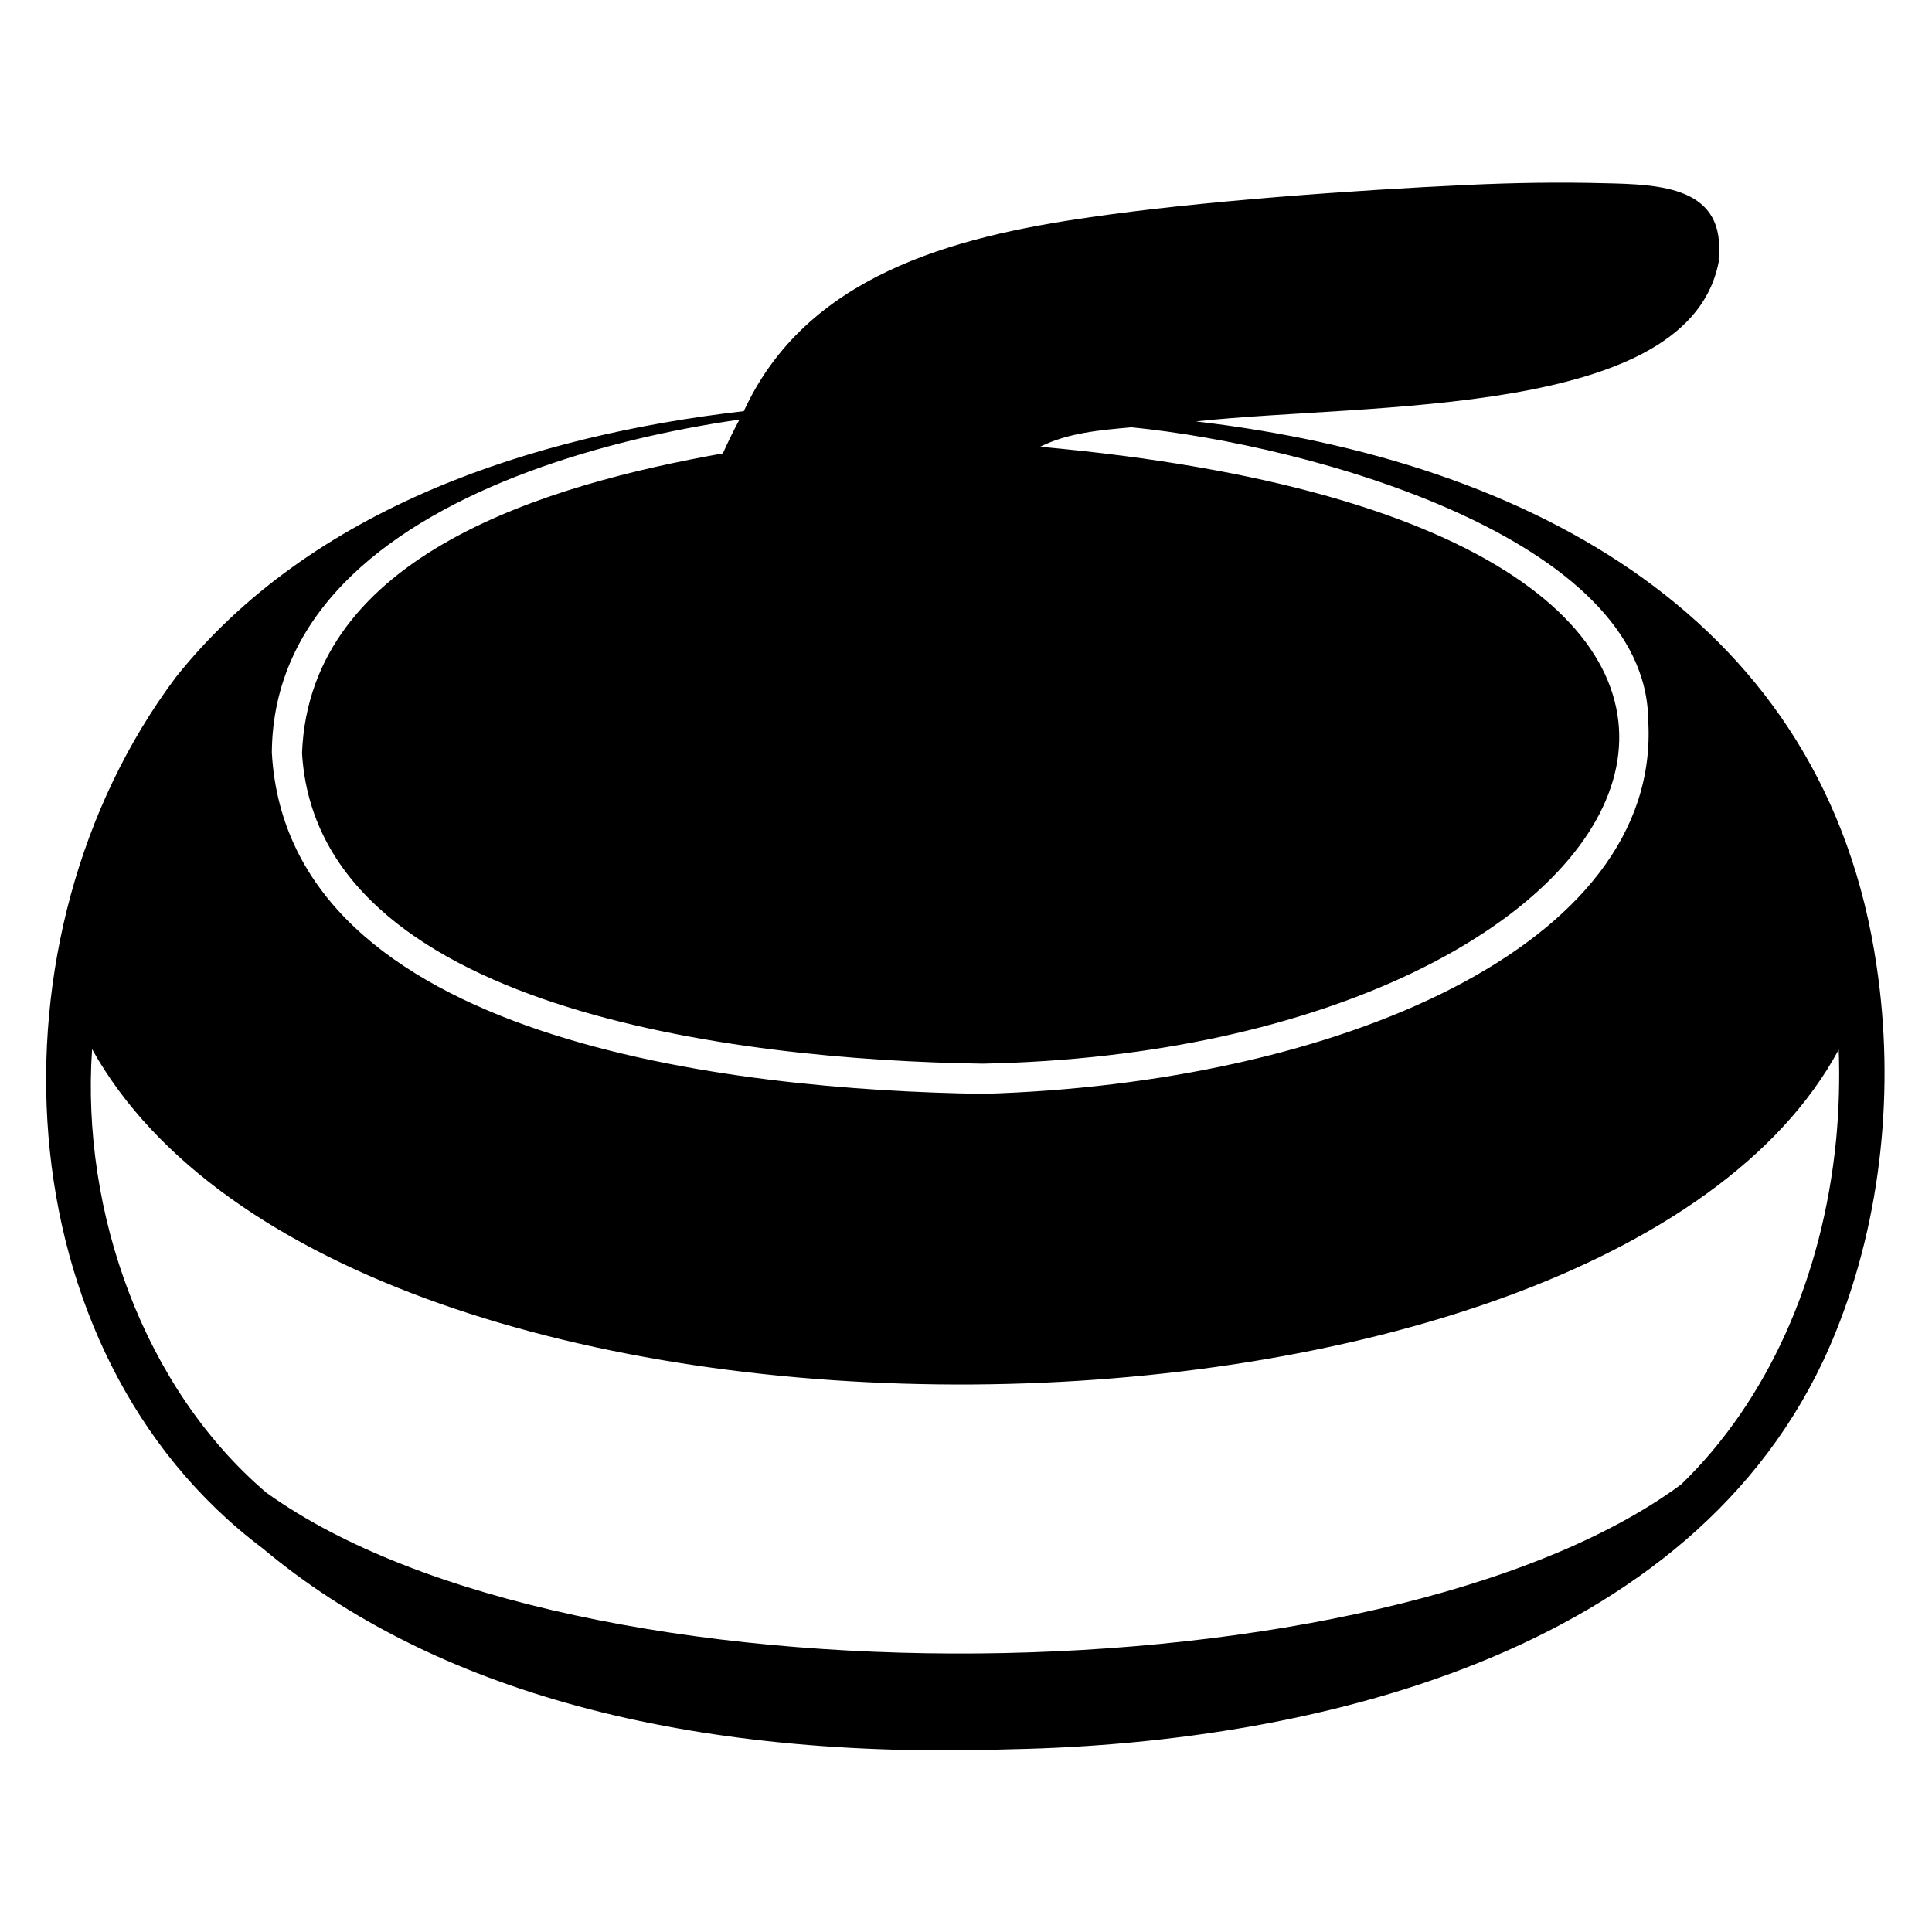 <svg viewBox="0 0 128 128" xmlns="http://www.w3.org/2000/svg">
  <path d="M124.34,64.06C121,40.97,101.41,30.52,79.23,27.92c11.5-1.25,32.89-0.17,34.67-10.75c0,0-0.02,0.01-0.04,0.01 c0.52-4.82-3.84-4.96-7.58-5.04c-2.99-0.08-5.99-0.03-9.01,0.11c-7.8,0.36-17.93,1.1-25.03,2.14c-9.14,1.3-18.84,3.88-22.96,12.85 c-13.9,1.6-28.64,6.34-37.64,17.64C-1.2,62.01,0.08,89.56,17.4,102.58c11.26,9.43,28.01,14.05,49.66,13.31 c20.58-0.42,46.18-6.68,54.58-27.68C124.7,80.62,125.52,72,124.34,64.06z M23.31,38.12c6.1-5.87,16.59-9.01,25.68-10.32 c-0.41,0.77-0.76,1.48-1.1,2.24c-11.51,2.05-27.35,6.61-27.88,19.84C21,66.82,48.57,70.23,65.1,70.47 c45.91-0.9,64.17-35.46,3.81-40.87c1.84-0.92,3.92-1.1,6.05-1.29c11.96,1.19,34.15,7.36,34.24,19.44 c0.87,14.96-20.78,24.05-44.08,24.72C48.56,72.22,19.07,69,18.01,49.86C18.04,45.42,19.82,41.47,23.31,38.12z M121.65,75.49 c-0.9,9.25-4.58,17.34-10.26,22.85c-19.61,14.48-73.35,15.22-93.76,0.54C9.55,91.98,5.36,80.35,6.1,69.51 c16.9,30.3,100.17,28.93,115.72,0.03C121.89,71.51,121.84,73.5,121.65,75.49z"/>
</svg>